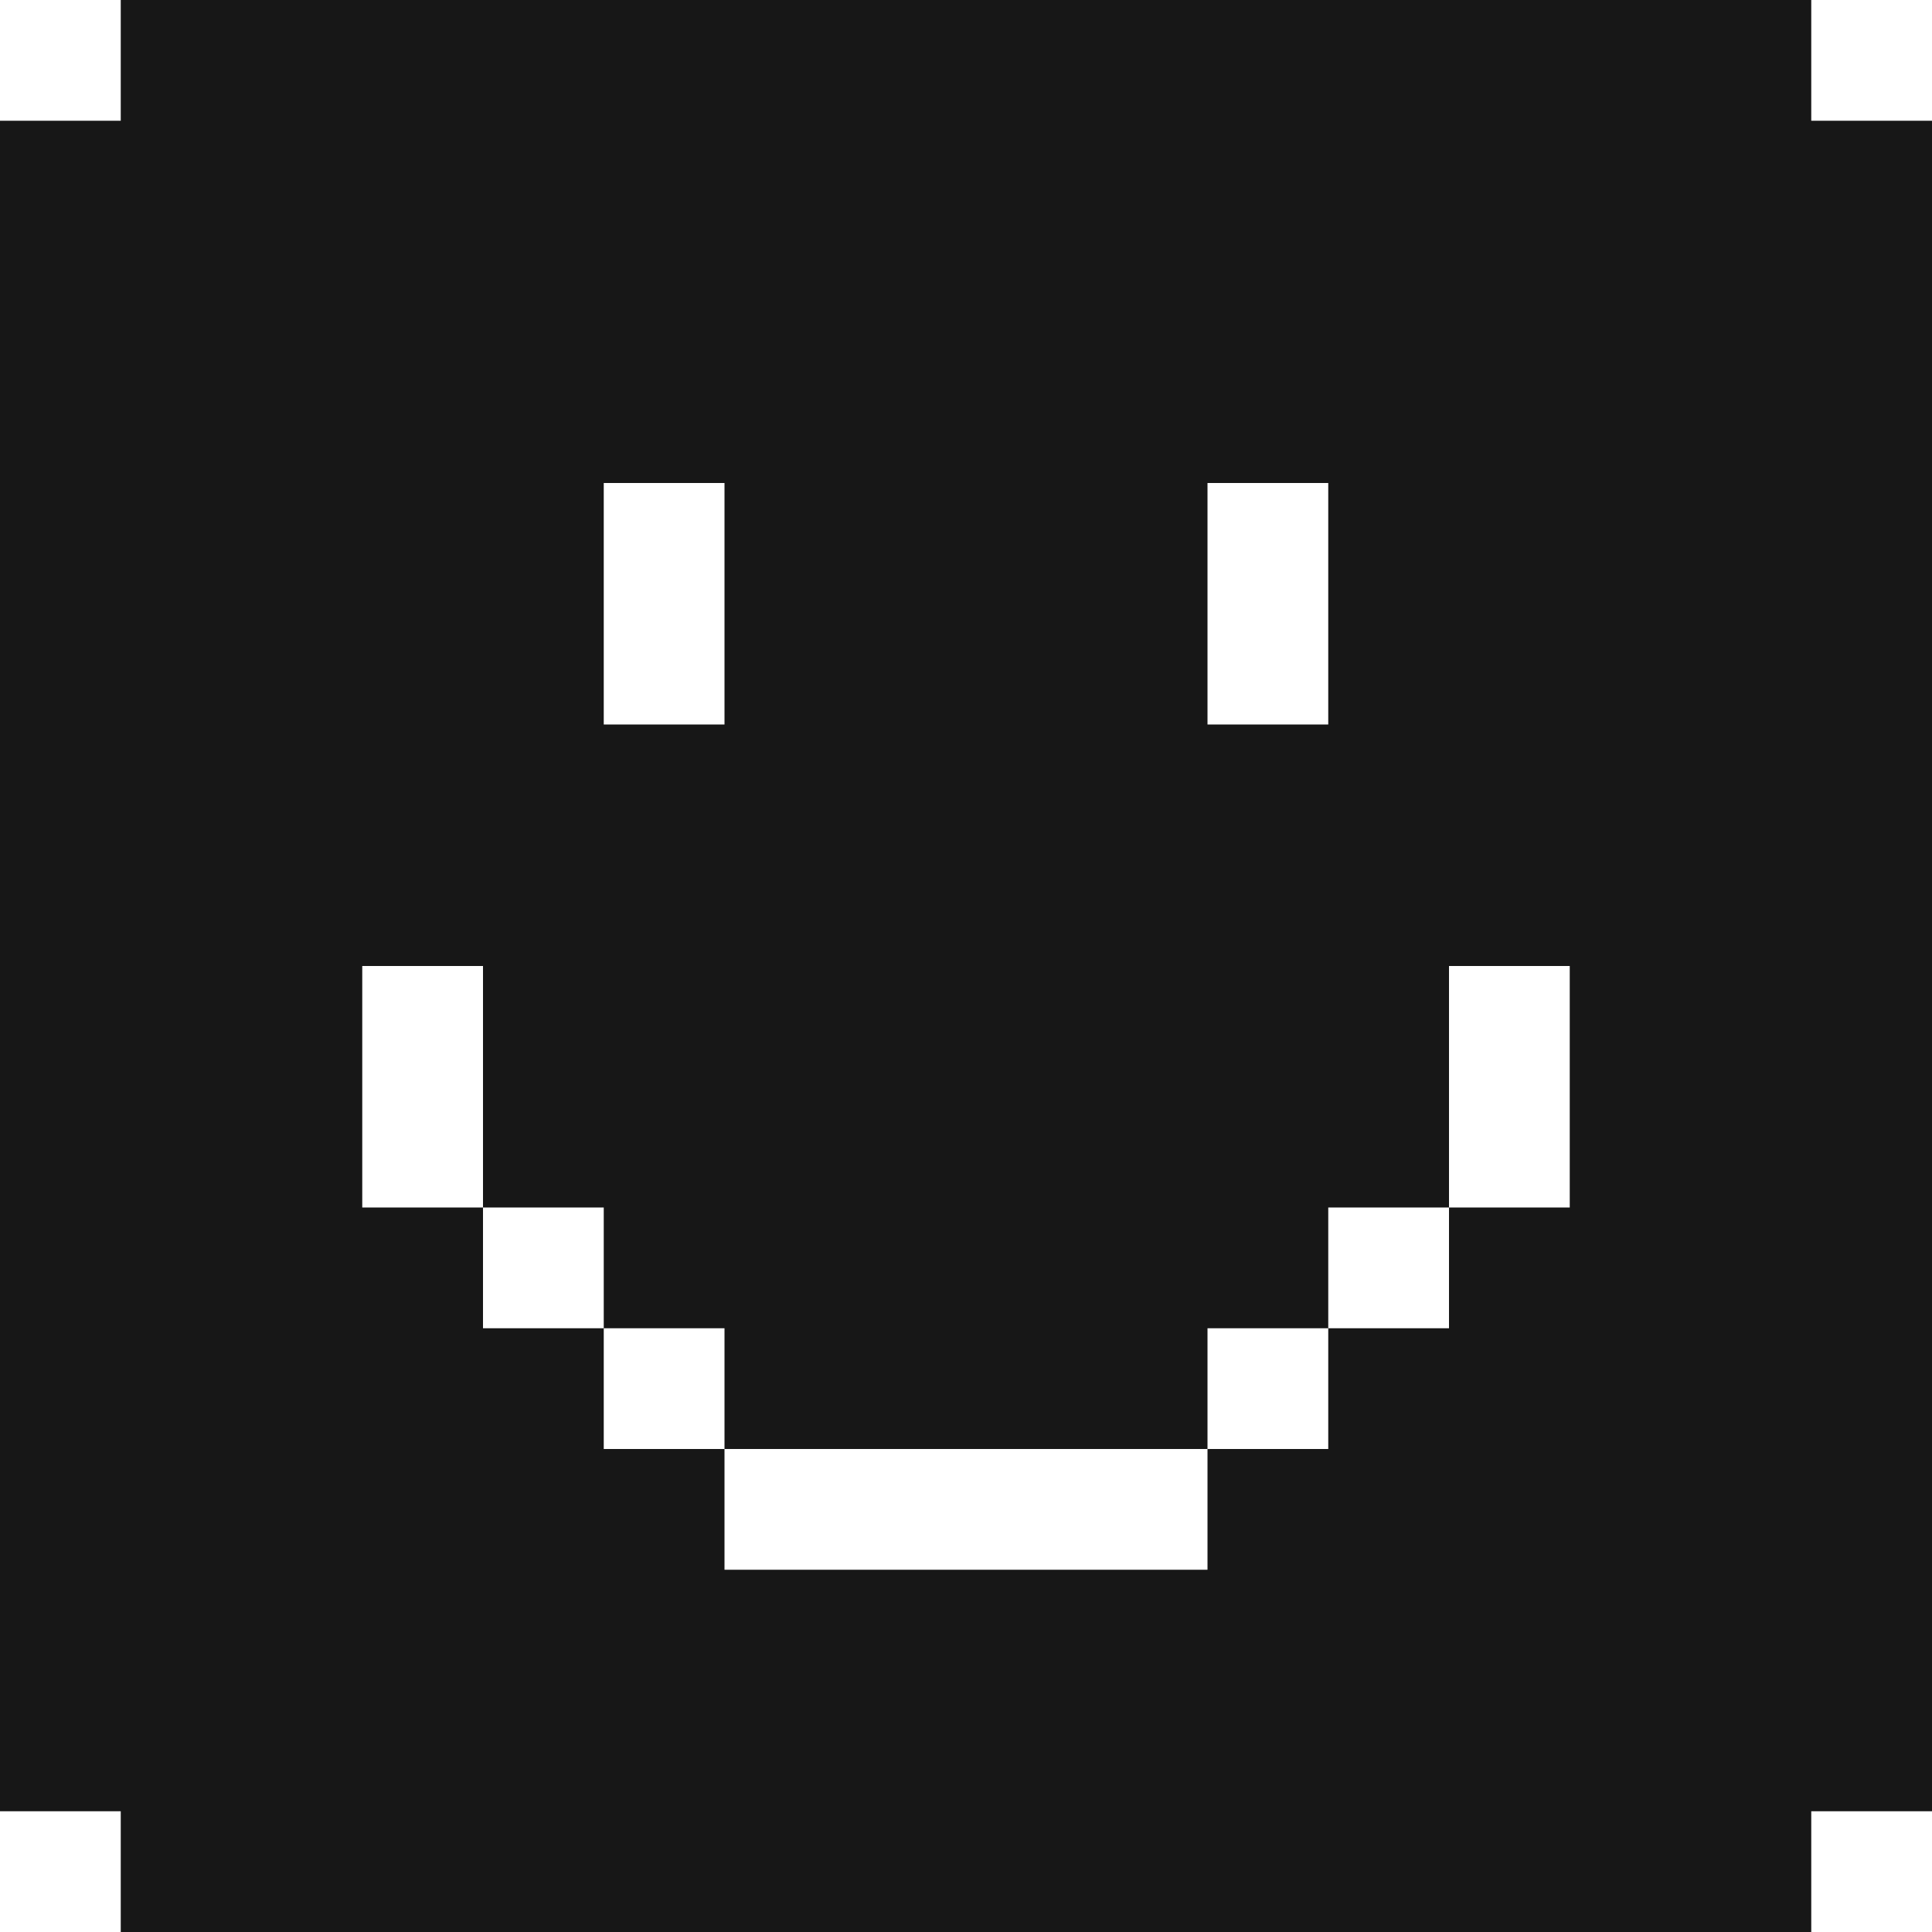 <svg width="16" height="16" viewBox="0 0 16 16" fill="none" xmlns="http://www.w3.org/2000/svg">
<path fill-rule="evenodd" clip-rule="evenodd" d="M1 0H15V1H16V15H15V16H1V15H0V1H1V0ZM6 4H5V6H6V4ZM11 4H10V6H11V4ZM10 11H11V12H10V11ZM6 12H10V13H6V12ZM5 11H6V12H5V11ZM4 10H5V11H4V10ZM4 10H3V8H4V10ZM12 10H11V11H12V10ZM12 10H13V8H12V10Z" fill="#171717"/>
</svg>
